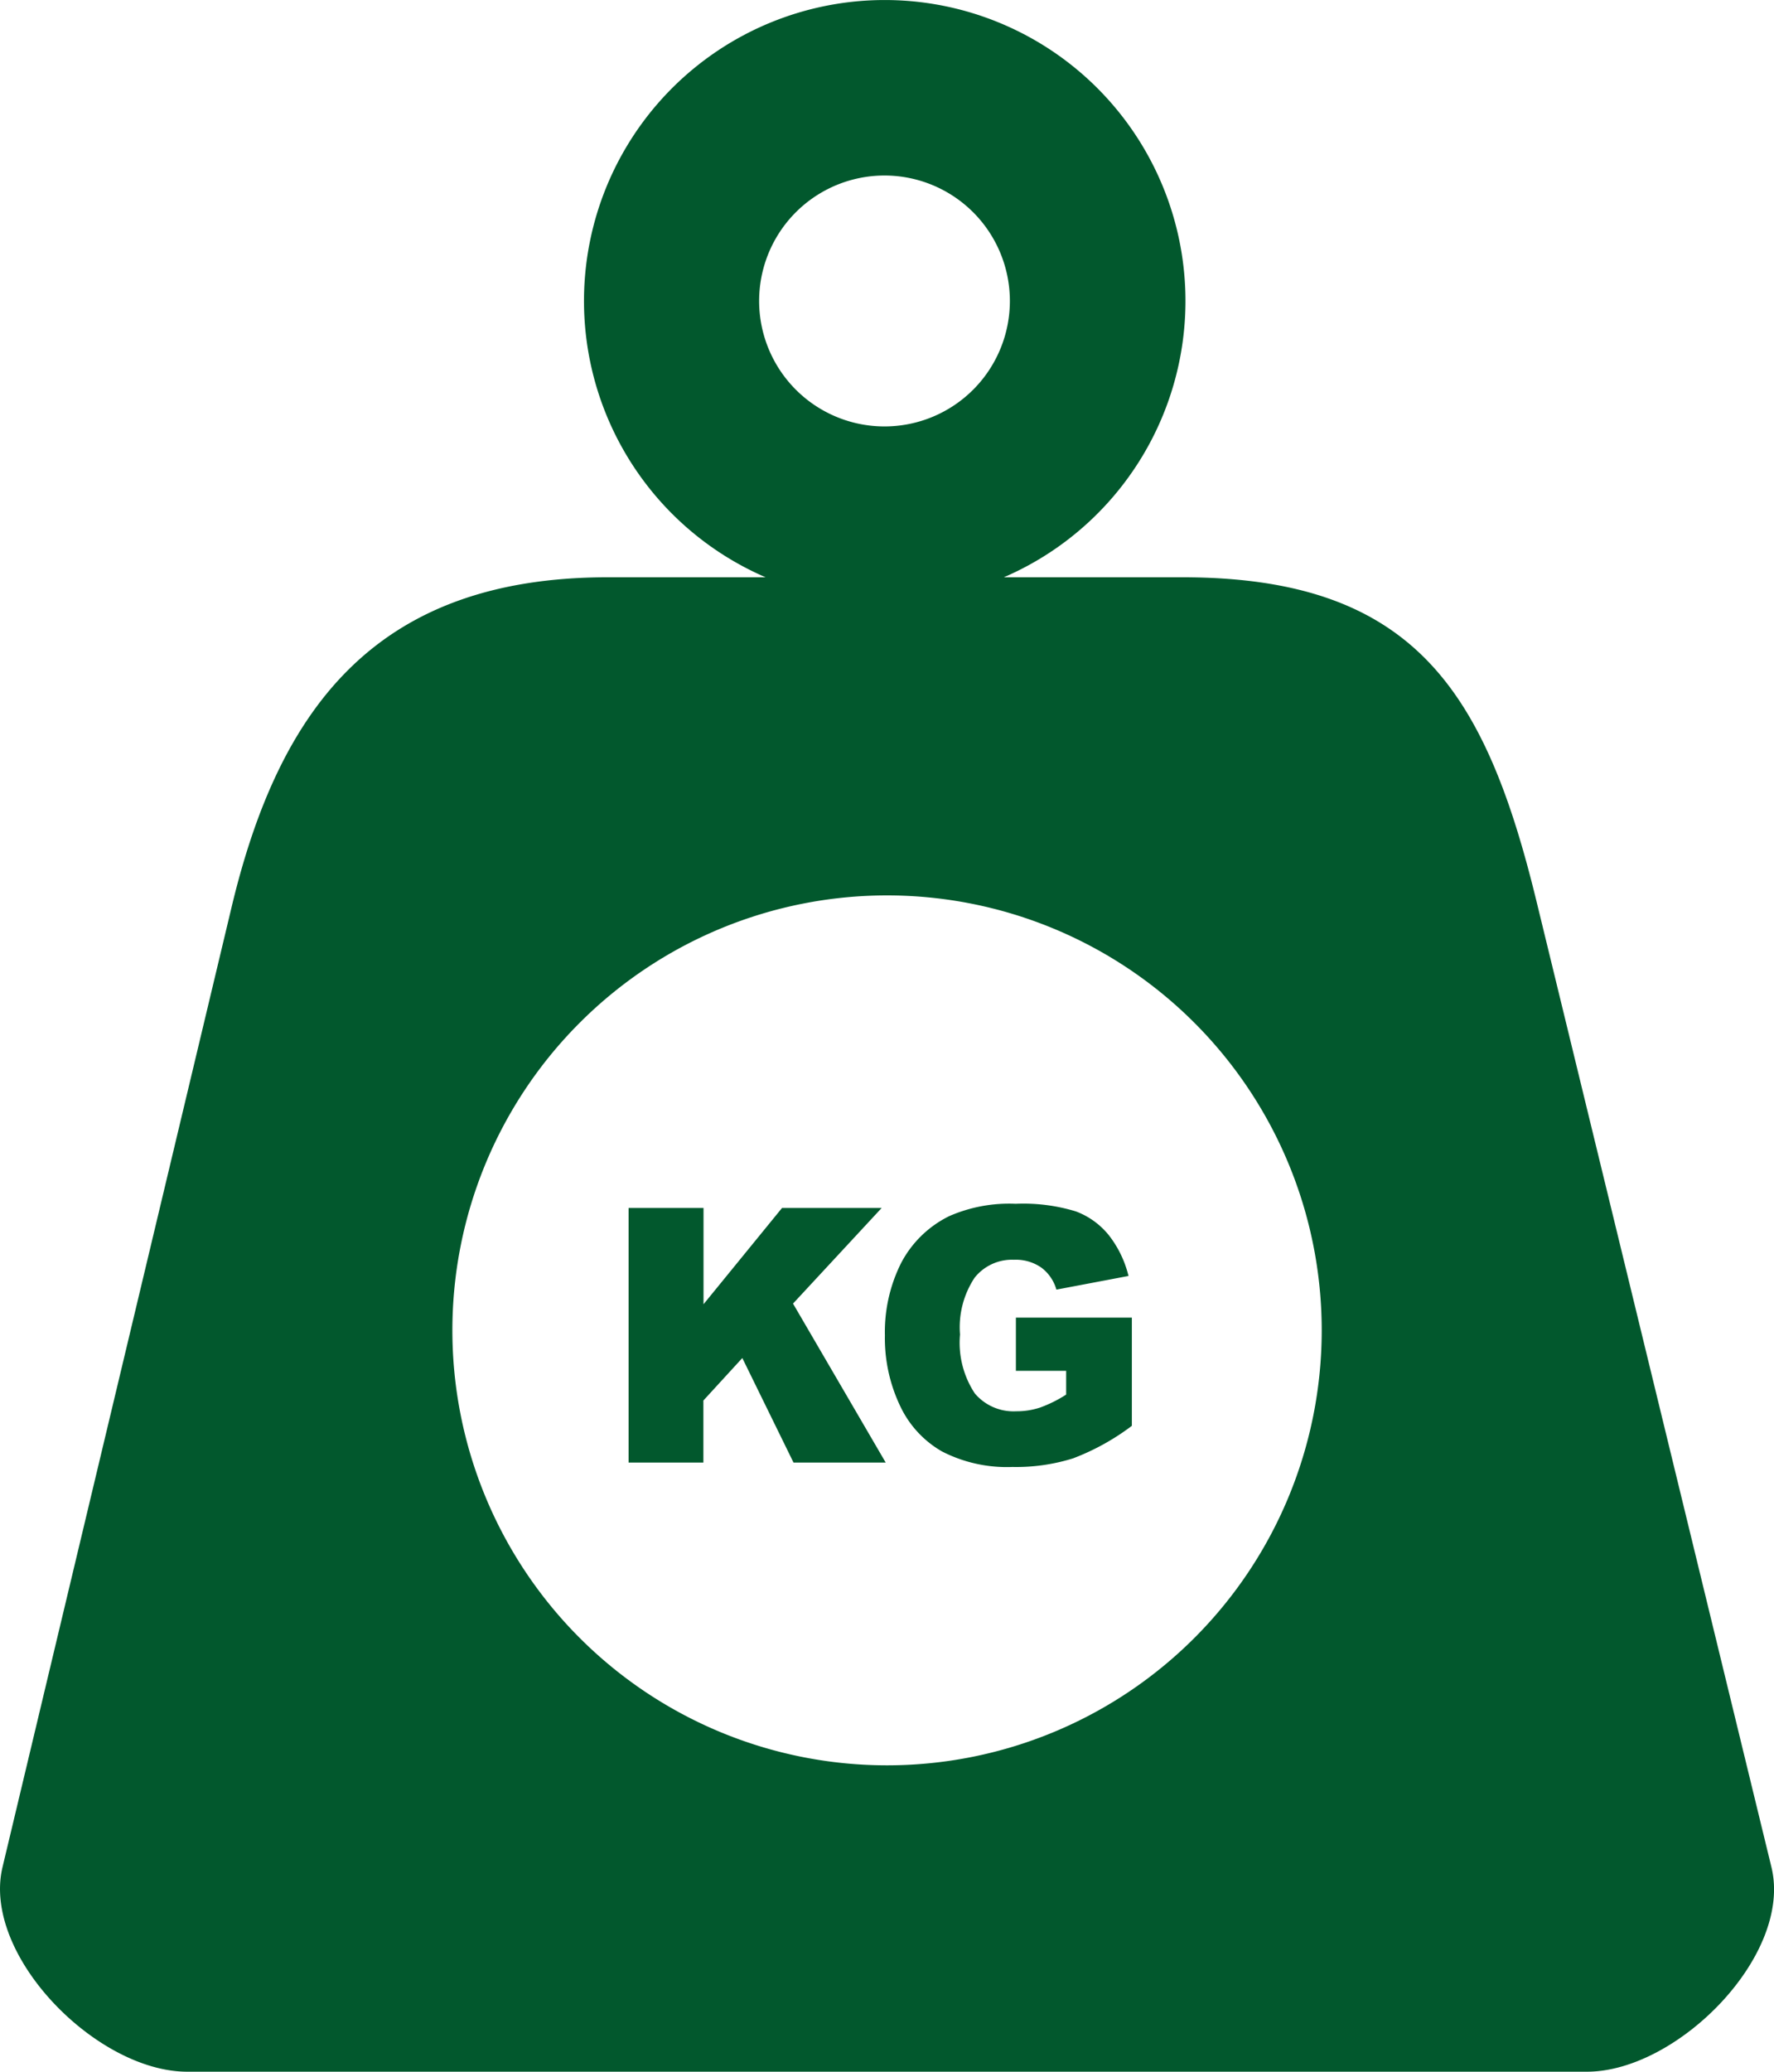 <svg xmlns="http://www.w3.org/2000/svg" width="39.776" height="46.42" viewBox="0 0 39.776 46.42">
  <g id="kg-measure-weight" transform="translate(0.008)">
    <path id="Path_539" data-name="Path 539" d="M4.189,46.42H35.574c2.029,0,4.616-2.61,4.137-4.582L34.444,20.2C33.3,15.5,31.709,12.935,26.5,12.935H22.5a6.743,6.743,0,1,0-5.342,0H13.621c-5.187,0-7.367,2.916-8.436,7.389L.048,41.838C-.42,43.81,2.16,46.42,4.189,46.42Zm9.9-19.353h1.677v2.157l1.76-2.157H19.76l-1.987,2.142,2.078,3.562H17.784l-1.148-2.342-.873.952v1.39H14.086v-5.7Zm8.681,3.642V29.523h2.6v2.425a5.308,5.308,0,0,1-1.318.729,4.278,4.278,0,0,1-1.36.193,3.185,3.185,0,0,1-1.579-.348,2.3,2.3,0,0,1-.944-1.031,3.535,3.535,0,0,1-.336-1.572,3.447,3.447,0,0,1,.366-1.624,2.424,2.424,0,0,1,1.077-1.046,3.354,3.354,0,0,1,1.488-.276,4.027,4.027,0,0,1,1.349.17,1.723,1.723,0,0,1,.74.533,2.4,2.4,0,0,1,.442.914l-1.617.306a.93.93,0,0,0-.34-.495,1,1,0,0,0-.612-.174,1.071,1.071,0,0,0-.88.4,2.007,2.007,0,0,0-.329,1.273,2.061,2.061,0,0,0,.332,1.322,1.137,1.137,0,0,0,.926.4,1.679,1.679,0,0,0,.536-.083,2.882,2.882,0,0,0,.586-.291v-.533H22.767ZM19.881,20.063a9.746,9.746,0,1,1-9.746,9.746,9.746,9.746,0,0,1,9.746-9.746ZM19.824,3.933a2.811,2.811,0,1,1-2.811,2.811,2.81,2.81,0,0,1,2.811-2.811Z" transform="translate(0)" fill="#02582d" fill-rule="evenodd"/>
  </g>
</svg>
